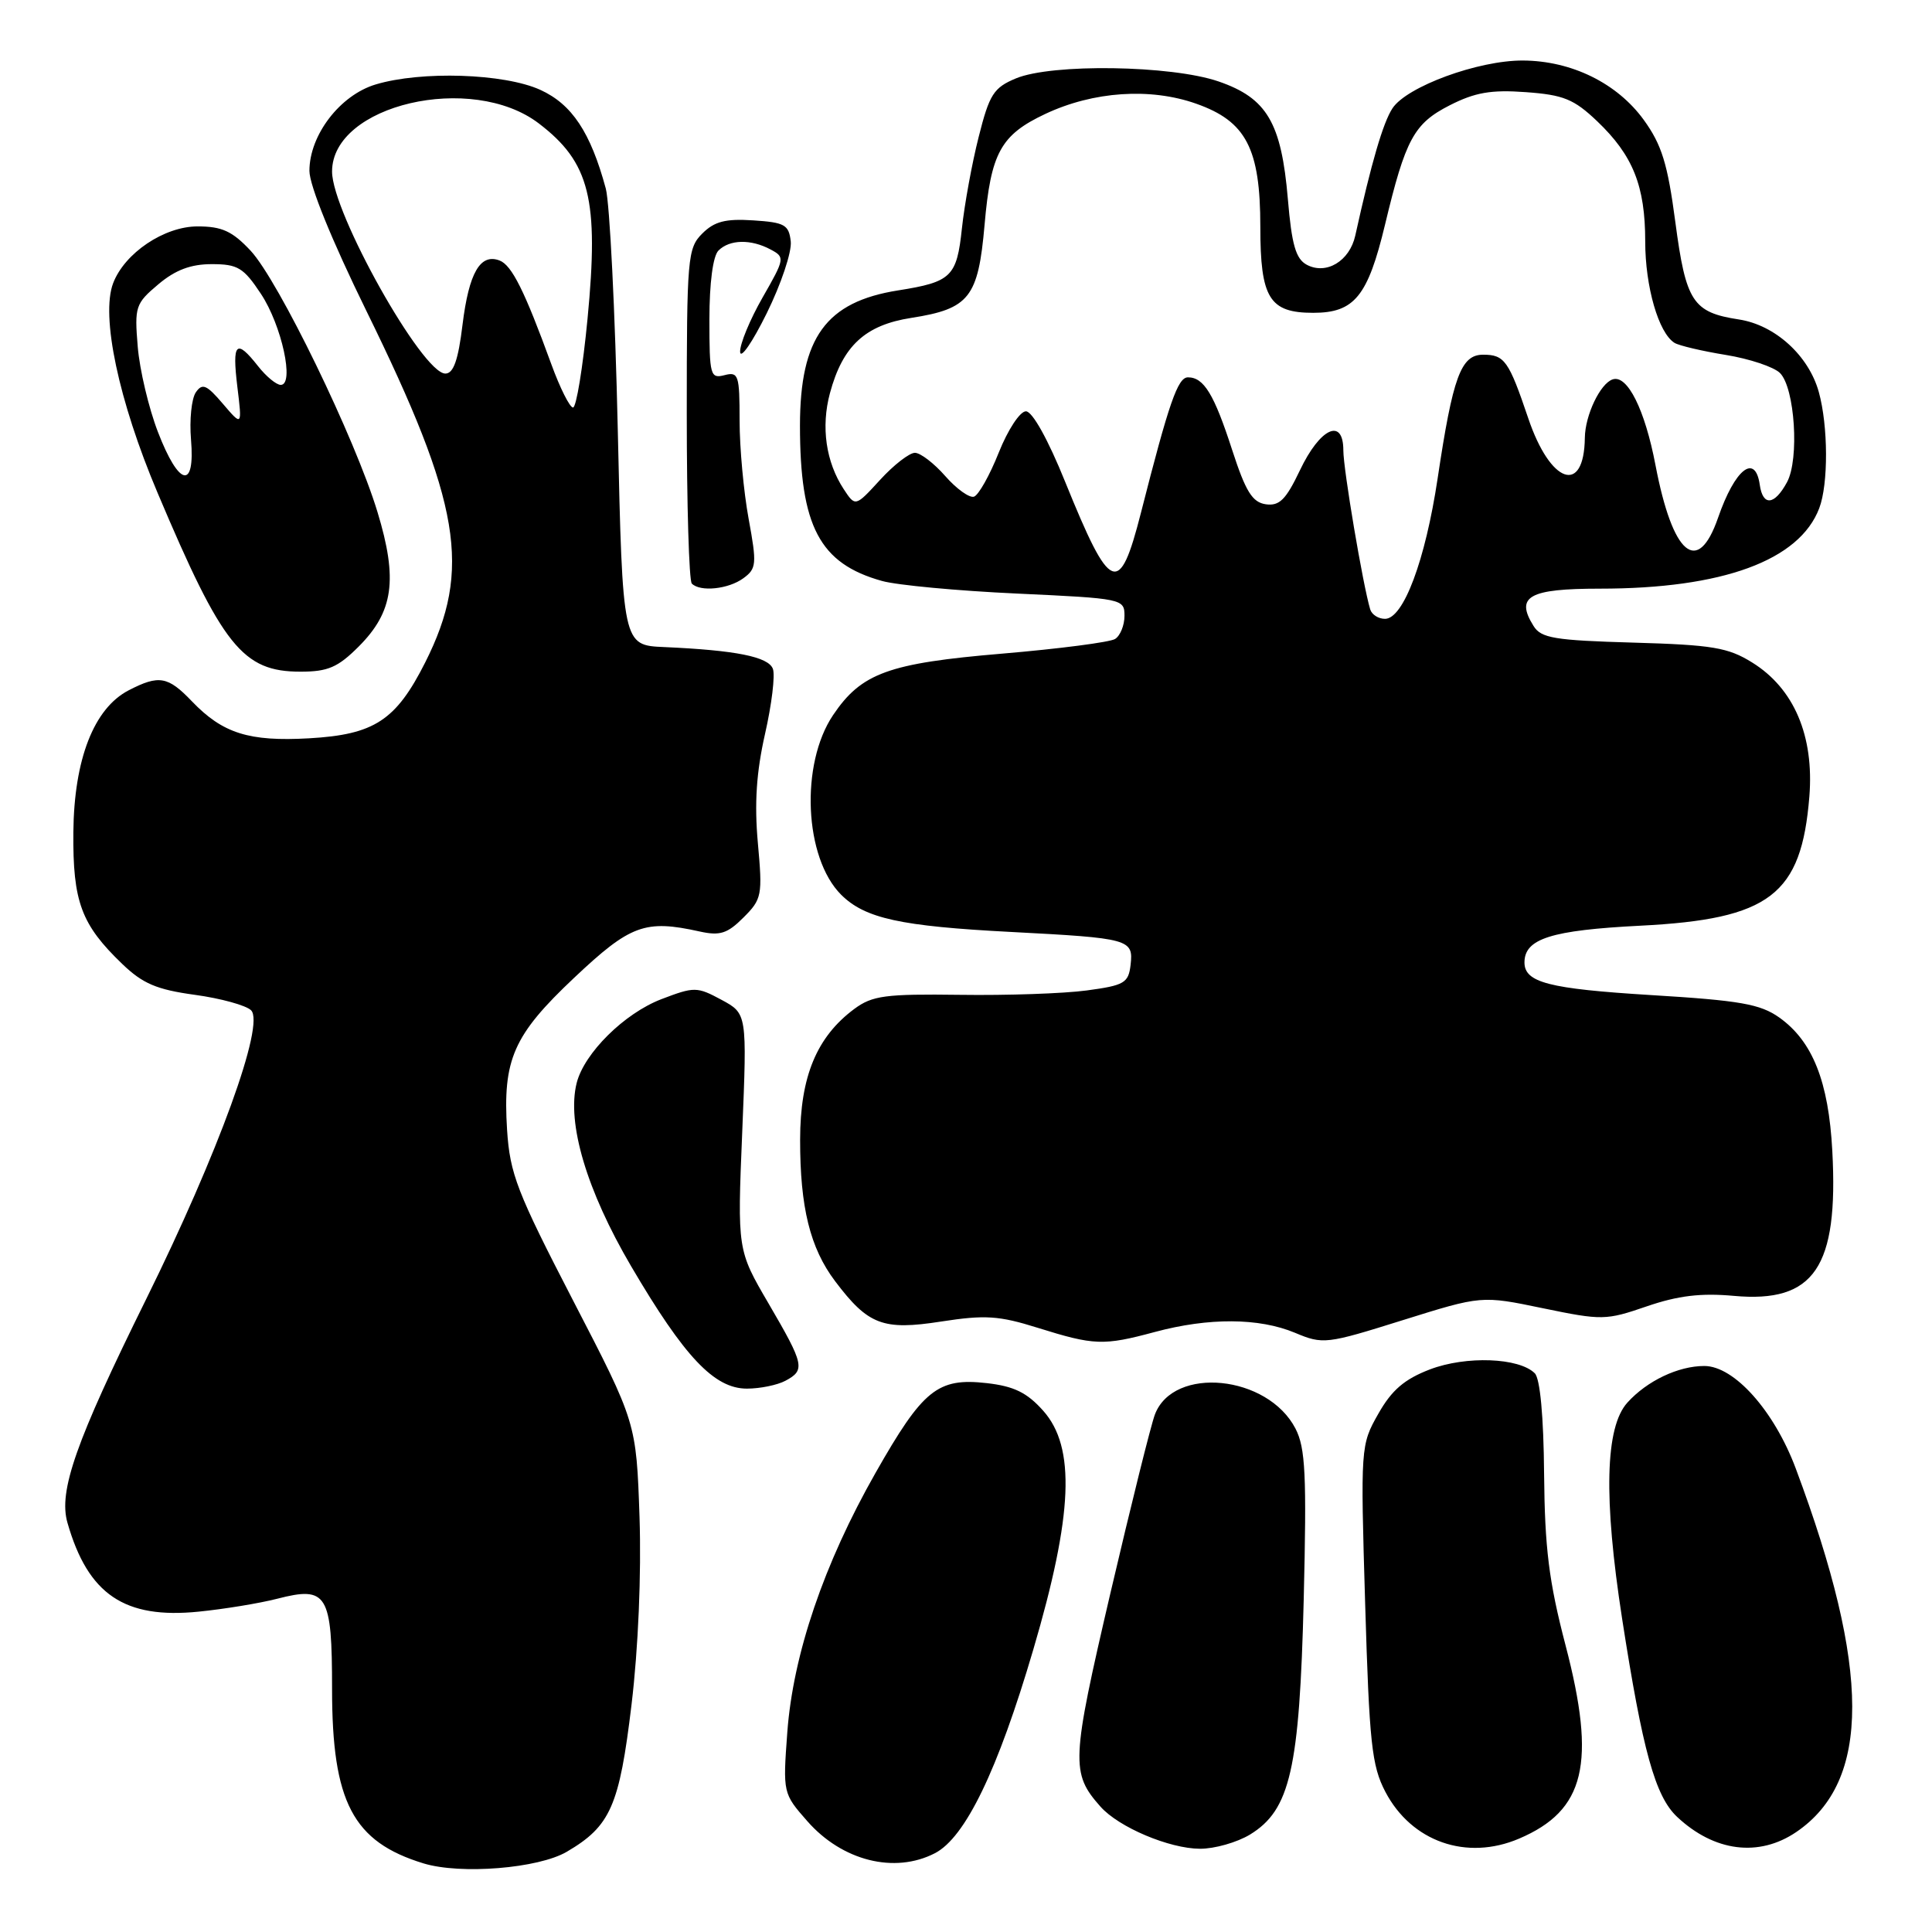 <?xml version="1.0" encoding="UTF-8" standalone="no"?>
<!DOCTYPE svg PUBLIC "-//W3C//DTD SVG 1.1//EN" "http://www.w3.org/Graphics/SVG/1.1/DTD/svg11.dtd" >
<svg xmlns="http://www.w3.org/2000/svg" xmlns:xlink="http://www.w3.org/1999/xlink" version="1.1" viewBox="0 0 256 256">
 <g >
 <path fill="currentColor"
d=" M 75.10 245.37 C 80.90 241.97 82.07 239.31 83.68 225.88 C 84.58 218.38 84.99 208.57 84.74 201.00 C 84.31 188.50 84.31 188.50 75.96 172.37 C 68.49 157.93 67.57 155.55 67.19 149.72 C 66.60 140.39 68.02 137.16 76.07 129.57 C 83.53 122.53 85.47 121.82 92.72 123.43 C 95.40 124.02 96.38 123.71 98.51 121.58 C 100.96 119.14 101.05 118.64 100.42 111.69 C 99.95 106.46 100.22 102.33 101.37 97.25 C 102.26 93.34 102.73 89.46 102.41 88.62 C 101.80 87.02 97.48 86.16 88.00 85.74 C 82.50 85.50 82.50 85.50 81.86 57.00 C 81.51 41.32 80.79 26.92 80.27 24.98 C 78.25 17.52 75.78 13.81 71.58 11.90 C 66.80 9.73 55.83 9.37 49.78 11.19 C 45.06 12.60 41.00 17.90 41.00 22.64 C 41.00 24.57 43.96 31.84 48.53 41.16 C 61.08 66.72 62.54 75.47 56.34 87.78 C 52.46 95.47 49.59 97.34 40.95 97.83 C 32.99 98.28 29.51 97.18 25.43 92.93 C 22.25 89.60 21.06 89.40 17.05 91.47 C 12.44 93.86 9.81 100.61 9.72 110.28 C 9.64 119.49 10.76 122.51 16.20 127.73 C 18.91 130.34 20.77 131.13 25.82 131.82 C 29.26 132.29 32.62 133.22 33.27 133.87 C 35.13 135.73 28.93 152.79 19.36 172.16 C 10.03 191.04 7.73 197.58 8.94 201.78 C 11.66 211.28 16.50 214.55 26.34 213.55 C 29.73 213.21 34.41 212.44 36.74 211.84 C 43.36 210.13 44.00 211.20 44.00 223.81 C 44.00 238.79 46.76 244.05 56.12 246.91 C 61.04 248.41 71.33 247.58 75.10 245.37 Z  M 123.88 245.56 C 127.91 243.48 132.21 234.58 136.91 218.60 C 142.18 200.70 142.55 191.76 138.22 186.92 C 136.08 184.52 134.35 183.68 130.74 183.27 C 124.24 182.54 122.30 184.10 116.01 195.17 C 109.16 207.22 105.08 219.23 104.32 229.56 C 103.73 237.57 103.75 237.65 106.97 241.31 C 111.59 246.58 118.54 248.32 123.88 245.56 Z  M 165.63 243.09 C 170.96 239.83 172.19 234.44 172.75 211.92 C 173.15 195.42 172.98 191.86 171.66 189.30 C 167.98 182.19 155.49 180.94 153.03 187.43 C 152.51 188.79 149.86 199.45 147.13 211.12 C 141.94 233.38 141.87 234.94 145.82 239.39 C 148.24 242.12 154.93 244.95 159.00 244.97 C 160.93 244.98 163.91 244.13 165.63 243.09 Z  M 201.28 243.63 C 210.04 239.90 211.54 233.68 207.44 218.00 C 205.23 209.53 204.69 205.14 204.60 195.30 C 204.54 187.70 204.07 182.67 203.37 181.97 C 201.29 179.89 194.26 179.63 189.48 181.45 C 186.09 182.75 184.41 184.19 182.63 187.34 C 180.29 191.46 180.27 191.72 180.89 212.50 C 181.44 230.96 181.76 233.97 183.56 237.41 C 187.02 244.03 194.32 246.60 201.28 243.63 Z  M 238.02 242.75 C 247.92 236.02 247.90 221.20 237.95 194.59 C 235.09 186.94 229.79 181.00 225.83 181.00 C 222.38 181.00 218.24 182.97 215.64 185.85 C 212.69 189.10 212.46 198.49 214.94 214.50 C 217.66 232.01 219.32 238.01 222.22 240.74 C 227.15 245.37 233.06 246.12 238.02 242.75 Z  M 104.07 182.96 C 106.73 181.54 106.58 180.84 101.85 172.74 C 97.70 165.64 97.70 165.64 98.35 149.98 C 98.99 134.31 98.99 134.31 95.60 132.48 C 92.35 130.73 92.00 130.73 87.65 132.39 C 82.73 134.27 77.41 139.54 76.41 143.51 C 75.08 148.81 77.74 157.75 83.62 167.77 C 90.70 179.83 94.65 184.00 98.97 184.00 C 100.71 184.00 103.00 183.53 104.07 182.96 Z  M 153.00 176.50 C 160.17 174.57 166.82 174.61 171.59 176.60 C 175.31 178.16 175.73 178.11 185.87 174.93 C 196.32 171.66 196.32 171.66 204.45 173.35 C 212.28 174.97 212.79 174.96 218.20 173.10 C 222.34 171.68 225.37 171.31 229.75 171.71 C 240.40 172.68 243.62 167.94 242.79 152.50 C 242.30 143.31 240.18 137.97 235.77 134.83 C 233.24 133.04 230.60 132.57 218.73 131.85 C 205.24 131.02 202.00 130.19 202.00 127.53 C 202.00 124.38 205.54 123.26 217.35 122.66 C 234.52 121.79 238.70 118.59 239.75 105.54 C 240.39 97.51 237.72 91.23 232.18 87.79 C 228.99 85.80 226.91 85.45 216.43 85.15 C 205.96 84.85 204.20 84.56 203.20 82.94 C 200.75 79.03 202.59 78.00 211.98 78.00 C 228.25 78.00 238.43 74.27 241.06 67.34 C 242.28 64.13 242.25 56.45 241.00 51.94 C 239.66 47.11 235.20 43.06 230.41 42.33 C 224.30 41.39 223.39 40.00 221.99 29.42 C 220.97 21.70 220.19 19.18 217.81 15.89 C 214.28 11.02 208.23 8.05 201.79 8.02 C 195.88 7.99 186.40 11.47 184.51 14.35 C 183.26 16.25 181.71 21.57 179.58 31.22 C 178.83 34.60 175.73 36.46 173.15 35.08 C 171.70 34.30 171.16 32.43 170.65 26.39 C 169.79 16.25 167.88 13.00 161.46 10.79 C 155.19 8.64 139.38 8.40 134.61 10.39 C 131.66 11.62 131.10 12.50 129.68 18.14 C 128.79 21.64 127.80 27.09 127.46 30.25 C 126.78 36.67 126.08 37.36 119.00 38.48 C 109.45 39.99 106.01 44.73 106.00 56.38 C 106.00 69.74 108.60 74.68 116.87 76.98 C 118.86 77.54 126.91 78.29 134.75 78.65 C 148.74 79.30 149.00 79.35 149.00 81.60 C 149.00 82.85 148.44 84.24 147.75 84.67 C 147.06 85.10 140.33 85.97 132.79 86.61 C 117.73 87.88 114.14 89.18 110.39 94.75 C 106.01 101.25 106.56 113.66 111.45 118.55 C 114.61 121.70 119.31 122.73 134.00 123.49 C 149.66 124.31 150.20 124.45 149.81 127.84 C 149.53 130.25 148.99 130.57 144.00 131.24 C 140.97 131.65 133.42 131.91 127.21 131.82 C 117.32 131.69 115.59 131.92 113.21 133.68 C 108.22 137.38 106.03 142.65 106.02 151.00 C 106.01 159.98 107.34 165.37 110.66 169.77 C 115.04 175.57 116.99 176.31 124.71 175.11 C 130.54 174.21 132.36 174.33 137.50 175.94 C 144.98 178.28 146.20 178.33 153.00 176.50 Z  M 47.52 85.68 C 52.14 81.06 52.74 76.80 50.02 67.85 C 47.06 58.10 36.90 37.17 33.20 33.21 C 30.78 30.63 29.41 30.00 26.18 30.00 C 21.76 30.00 16.51 33.53 14.99 37.53 C 13.34 41.87 15.72 53.12 20.87 65.28 C 29.48 85.66 32.15 89.00 39.82 89.00 C 43.45 89.00 44.77 88.43 47.52 85.68 Z  M 98.50 76.62 C 100.24 75.35 100.30 74.74 99.20 68.76 C 98.54 65.19 98.00 59.33 98.00 55.73 C 98.00 49.68 97.85 49.23 96.00 49.71 C 94.12 50.20 94.00 49.74 94.00 42.32 C 94.00 37.49 94.47 33.93 95.20 33.20 C 96.68 31.72 99.50 31.66 102.11 33.06 C 104.03 34.08 104.00 34.26 101.04 39.43 C 99.37 42.35 98.03 45.59 98.07 46.62 C 98.12 47.65 99.70 45.35 101.60 41.50 C 103.50 37.65 104.93 33.38 104.78 32.00 C 104.53 29.78 103.98 29.47 99.80 29.20 C 96.13 28.96 94.66 29.34 93.05 30.95 C 91.11 32.89 91.00 34.15 91.00 54.83 C 91.00 66.84 91.30 76.97 91.67 77.33 C 92.79 78.46 96.52 78.07 98.50 76.62 Z  M 73.05 48.25 C 69.52 38.56 67.82 35.14 66.20 34.52 C 63.64 33.54 62.14 36.13 61.29 43.00 C 60.72 47.72 60.09 49.50 59.01 49.50 C 55.96 49.50 44.00 28.18 44.00 22.73 C 44.00 13.88 62.50 9.57 71.39 16.35 C 78.16 21.51 79.38 26.40 77.85 42.25 C 77.23 48.71 76.36 54.00 75.93 54.00 C 75.50 54.00 74.20 51.41 73.05 48.25 Z  M 181.56 80.75 C 180.59 77.52 178.00 62.19 178.00 59.68 C 178.00 55.27 174.91 56.70 172.24 62.33 C 170.39 66.21 169.53 67.07 167.73 66.82 C 165.94 66.56 165.06 65.14 163.27 59.63 C 160.87 52.22 159.52 50.00 157.41 50.00 C 156.06 50.00 154.90 53.34 151.18 67.95 C 148.32 79.15 147.15 78.67 141.15 63.87 C 138.87 58.22 136.79 54.50 135.94 54.50 C 135.15 54.50 133.55 56.94 132.34 59.97 C 131.14 62.99 129.66 65.61 129.06 65.81 C 128.46 66.01 126.75 64.79 125.26 63.09 C 123.77 61.39 121.96 60.00 121.23 60.00 C 120.50 60.00 118.42 61.61 116.62 63.58 C 113.34 67.16 113.34 67.16 111.80 64.82 C 109.43 61.21 108.77 56.57 109.97 52.10 C 111.66 45.82 114.64 43.07 120.76 42.12 C 128.44 40.92 129.62 39.42 130.46 29.80 C 131.29 20.26 132.59 17.88 138.52 15.09 C 144.88 12.10 152.42 11.59 158.50 13.74 C 165.12 16.07 167.00 19.67 167.00 30.06 C 167.00 39.51 168.20 41.45 174.01 41.45 C 179.46 41.45 181.24 39.27 183.52 29.78 C 186.24 18.42 187.35 16.37 192.10 13.95 C 195.44 12.25 197.58 11.87 202.18 12.21 C 207.17 12.57 208.55 13.13 211.63 16.06 C 216.38 20.59 218.00 24.63 218.00 32.00 C 218.00 37.99 219.77 44.12 221.88 45.43 C 222.48 45.80 225.54 46.52 228.68 47.03 C 231.82 47.54 235.05 48.62 235.86 49.43 C 237.83 51.40 238.44 60.84 236.79 63.89 C 235.13 66.96 233.59 67.11 233.18 64.25 C 232.58 60.01 229.89 62.13 227.65 68.61 C 224.96 76.37 221.64 73.57 219.36 61.63 C 217.96 54.28 215.64 49.62 213.69 50.27 C 212.04 50.81 210.04 55.01 210.00 58.00 C 209.91 65.65 205.43 64.11 202.50 55.42 C 199.92 47.79 199.36 47.00 196.52 47.00 C 193.58 47.00 192.51 49.91 190.49 63.42 C 188.86 74.26 185.96 82.00 183.52 82.00 C 182.65 82.00 181.77 81.44 181.56 80.75 Z  M 20.93 57.25 C 19.71 54.09 18.50 48.99 18.25 45.93 C 17.81 40.65 17.95 40.22 20.97 37.68 C 23.23 35.77 25.28 35.00 28.06 35.00 C 31.50 35.00 32.28 35.47 34.57 38.93 C 37.33 43.09 39.05 51.00 37.20 51.00 C 36.62 51.00 35.26 49.88 34.18 48.50 C 31.29 44.83 30.74 45.39 31.45 51.25 C 32.09 56.50 32.09 56.50 29.53 53.50 C 27.37 50.97 26.81 50.73 25.94 52.00 C 25.38 52.83 25.09 55.64 25.31 58.25 C 25.87 64.95 23.71 64.46 20.93 57.25 Z "/>
</g>
</svg>